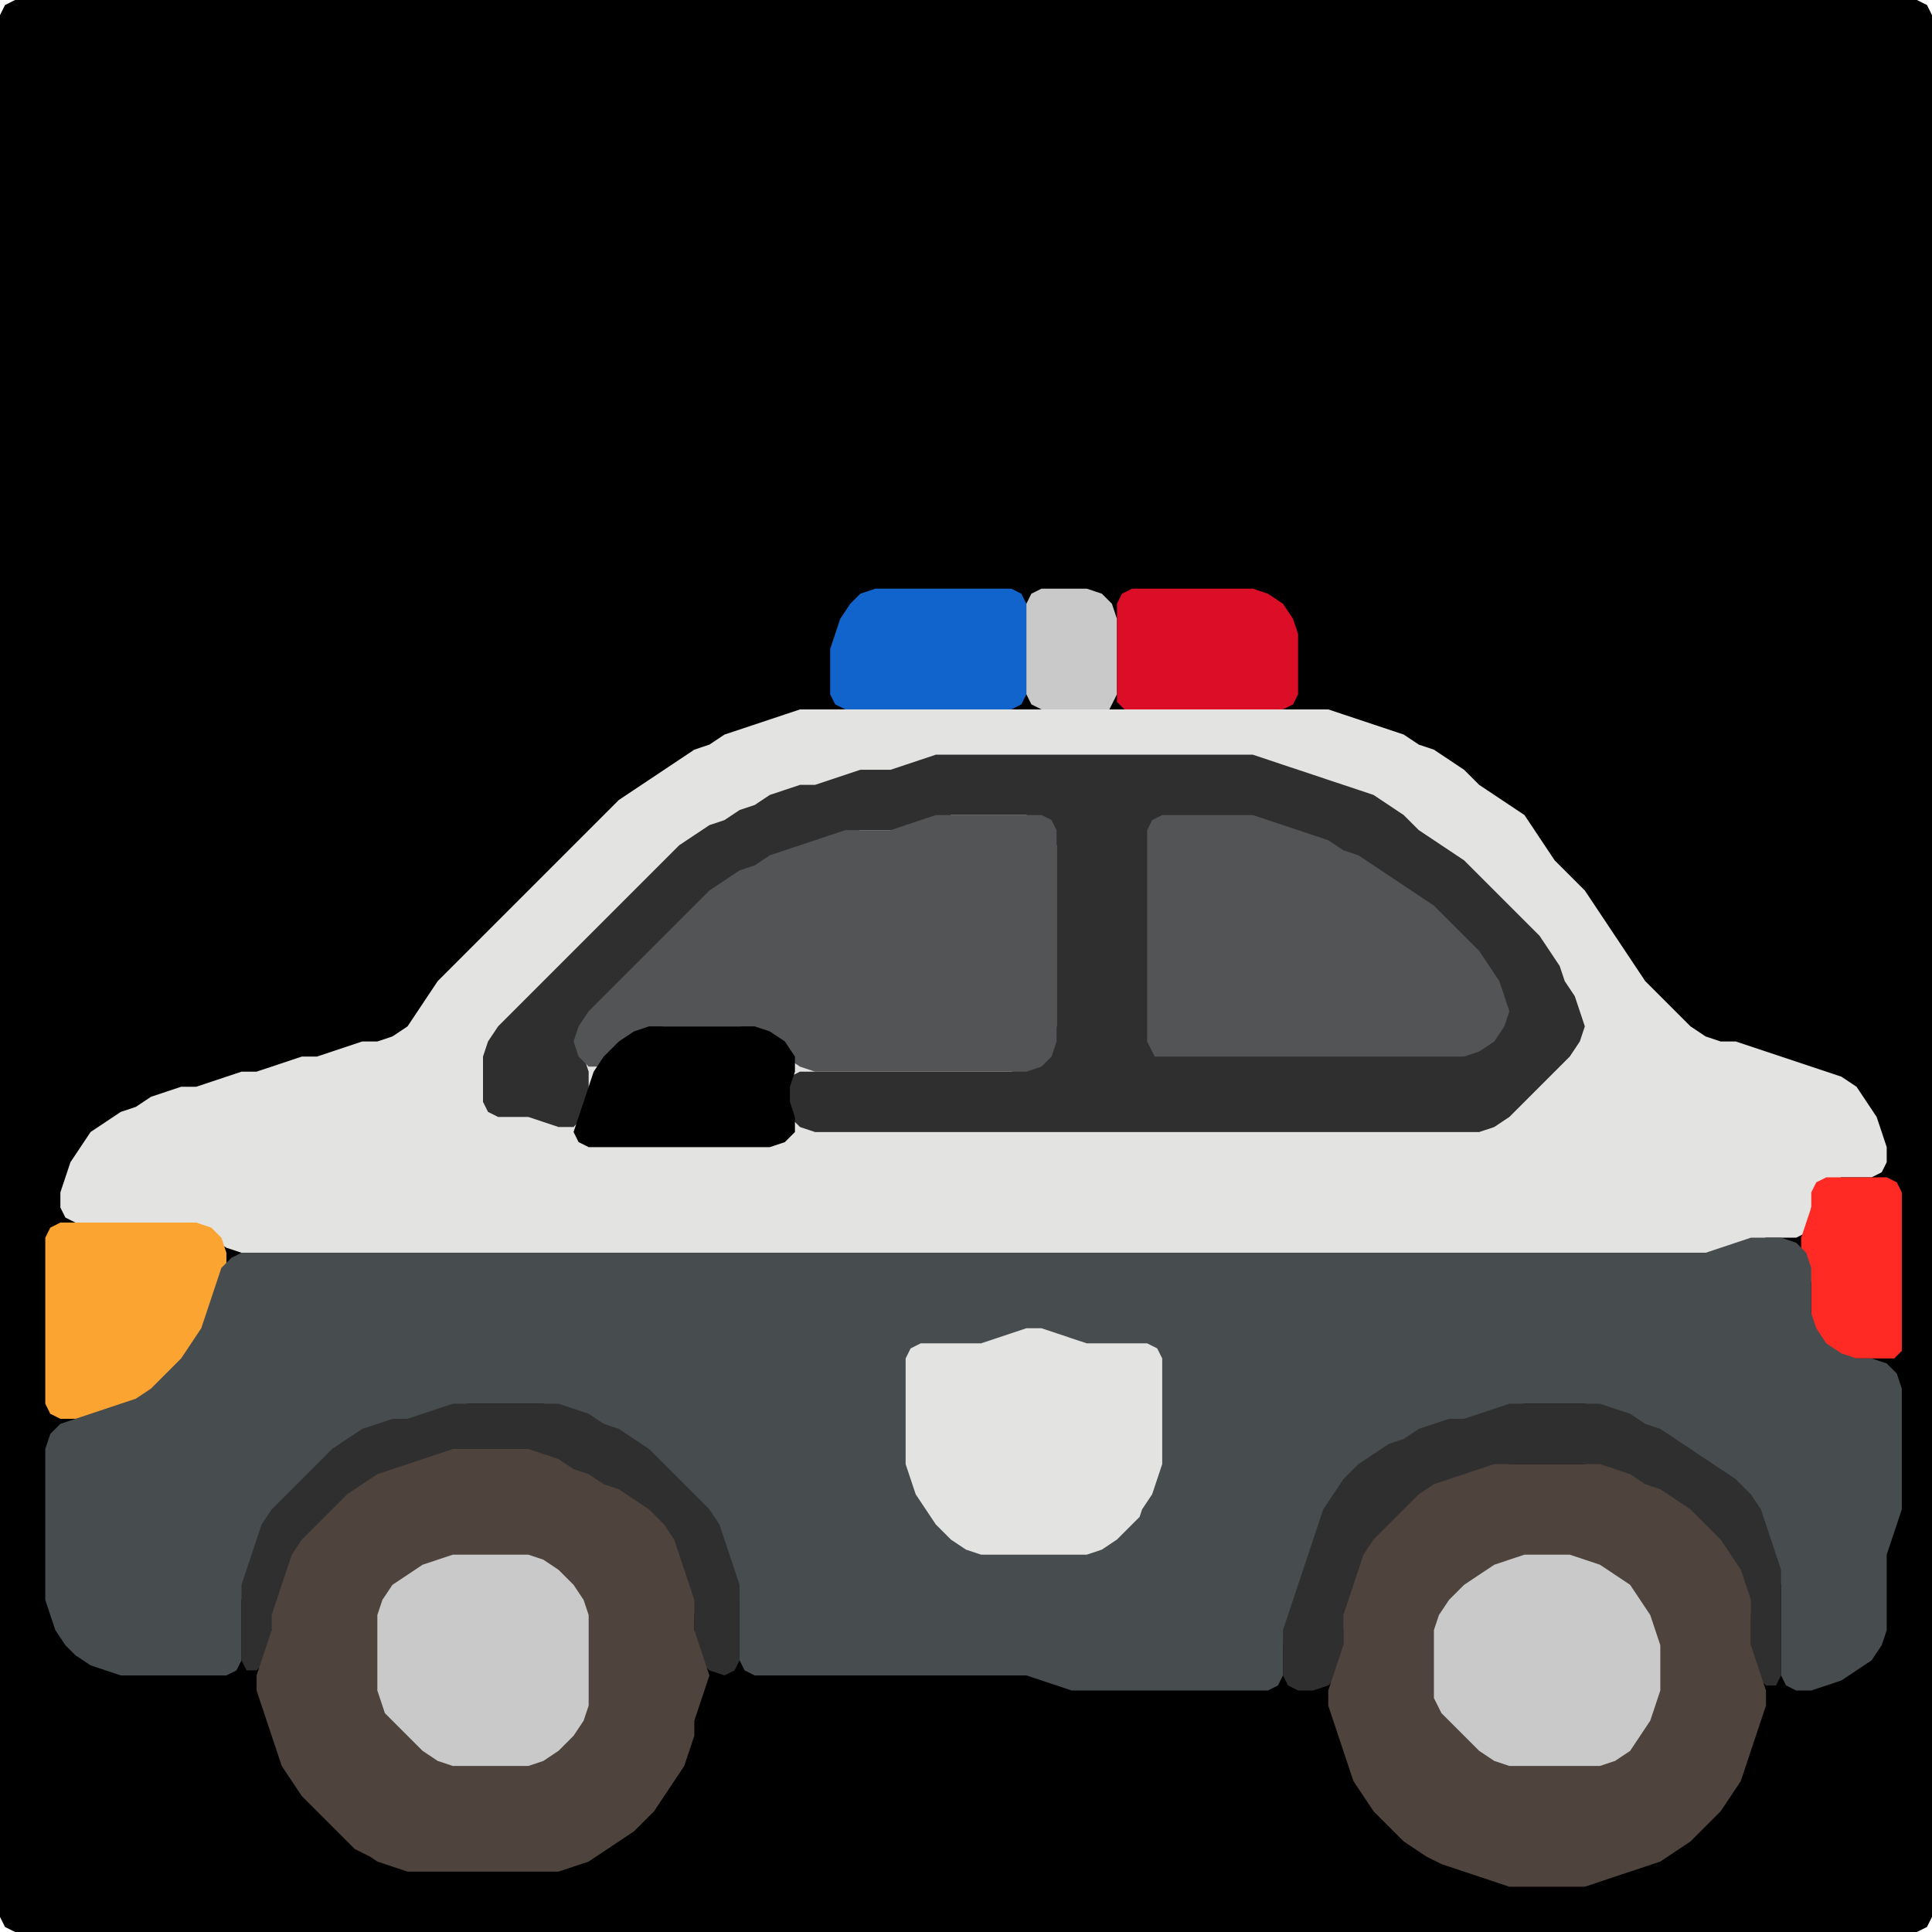 <?xml version="1.0" encoding="UTF-8" standalone="no"?>
<!DOCTYPE svg PUBLIC "-//W3C//DTD SVG 1.1//EN"
"http://www.w3.org/Graphics/SVG/1.1/DTD/svg11.dtd">
<svg width="128" height="128" xmlns="http://www.w3.org/2000/svg" version="1.1">
<path d="M 88.5 128.0 L 89.0 128.0 L 90.0 128.0 L 91.0 128.0 L 92.0 128.0 L 93.0 128.0 L 94.0 128.0 L 95.0 128.0 L 96.0 128.0 L 97.0 128.0 L 98.0 128.0 L 99.0 128.0 L 100.0 128.0 L 101.0 128.0 L 102.0 128.0 L 103.0 128.0 L 104.0 128.0 L 105.0 128.0 L 106.0 128.0 L 107.0 128.0 L 108.0 128.0 L 109.0 128.0 L 110.0 128.0 L 111.0 128.0 L 112.0 128.0 L 113.0 128.0 L 114.0 128.0 L 115.0 128.0 L 116.0 128.0 L 117.0 128.0 L 118.0 128.0 L 119.0 128.0 L 120.0 128.0 L 121.0 128.0 L 122.0 128.0 L 123.0 128.0 L 124.0 128.0 L 125.0 128.0 L 126.0 128.0 L 127.0 128.0 L 127.667 127.667 L 128.0 127.0 L 128.0 126.0 L 128.0 125.0 L 128.0 124.0 L 128.0 123.0 L 128.0 122.0 L 128.0 121.0 L 128.0 120.0 L 128.0 119.0 L 128.0 118.0 L 128.0 117.0 L 128.0 116.0 L 128.0 115.0 L 128.0 114.0 L 128.0 113.0 L 128.0 112.0 L 128.0 111.0 L 128.0 110.0 L 128.0 109.0 L 128.0 108.0 L 128.0 107.0 L 128.0 106.0 L 128.0 105.0 L 128.0 104.0 L 128.0 103.0 L 128.0 102.0 L 128.0 101.0 L 128.0 100.0 L 128.0 99.0 L 128.0 98.0 L 128.0 97.0 L 128.0 96.0 L 128.0 95.0 L 128.0 94.0 L 128.0 93.0 L 128.0 92.0 L 128.0 91.0 L 128.0 90.0 L 128.0 89.0 L 128.0 88.0 L 128.0 87.0 L 128.0 86.0 L 128.0 85.0 L 128.0 84.0 L 128.0 83.0 L 128.0 82.0 L 128.0 81.0 L 128.0 80.0 L 128.0 79.0 L 128.0 78.0 L 128.0 77.0 L 128.0 76.0 L 128.0 75.0 L 128.0 74.0 L 128.0 73.0 L 128.0 72.0 L 128.0 71.0 L 128.0 70.0 L 128.0 69.0 L 128.0 68.0 L 128.0 67.0 L 128.0 66.0 L 128.0 65.0 L 128.0 64.0 L 128.0 63.0 L 128.0 62.0 L 128.0 61.0 L 128.0 60.0 L 128.0 59.0 L 128.0 58.0 L 128.0 57.0 L 128.0 56.0 L 128.0 55.0 L 128.0 54.0 L 128.0 53.0 L 128.0 52.0 L 128.0 51.0 L 128.0 50.0 L 128.0 49.0 L 128.0 48.0 L 128.0 47.0 L 128.0 46.0 L 128.0 45.0 L 128.0 44.0 L 128.0 43.0 L 128.0 42.0 L 128.0 41.0 L 128.0 40.0 L 128.0 39.0 L 128.0 38.0 L 128.0 37.0 L 128.0 36.0 L 128.0 35.0 L 128.0 34.0 L 128.0 33.0 L 128.0 32.0 L 128.0 31.0 L 128.0 30.0 L 128.0 29.0 L 128.0 28.0 L 128.0 27.0 L 128.0 26.0 L 128.0 25.0 L 128.0 24.0 L 128.0 23.0 L 128.0 22.0 L 128.0 21.0 L 128.0 20.0 L 128.0 19.0 L 128.0 18.0 L 128.0 17.0 L 128.0 16.0 L 128.0 15.0 L 128.0 14.0 L 128.0 13.0 L 128.0 12.0 L 128.0 11.0 L 128.0 10.0 L 128.0 9.0 L 128.0 8.0 L 128.0 7.0 L 128.0 6.0 L 128.0 5.0 L 128.0 4.0 L 128.0 3.0 L 128.0 2.0 L 128.0 1.0 L 127.667 0.333 L 127.0 0.0 L 126.0 0.0 L 125.0 0.0 L 124.0 0.0 L 123.0 0.0 L 122.0 0.0 L 121.0 0.0 L 120.0 0.0 L 119.0 0.0 L 118.0 0.0 L 117.0 0.0 L 116.0 0.0 L 115.0 0.0 L 114.0 0.0 L 113.0 0.0 L 112.0 0.0 L 111.0 0.0 L 110.0 0.0 L 109.0 0.0 L 108.0 0.0 L 107.0 0.0 L 106.0 0.0 L 105.0 0.0 L 104.0 0.0 L 103.0 0.0 L 102.0 0.0 L 101.0 0.0 L 100.0 0.0 L 99.0 0.0 L 98.0 0.0 L 97.0 0.0 L 96.0 0.0 L 95.0 0.0 L 94.0 0.0 L 93.0 0.0 L 92.0 0.0 L 91.0 0.0 L 90.0 0.0 L 89.0 0.0 L 88.0 0.0 L 87.0 0.0 L 86.0 0.0 L 85.0 0.0 L 84.0 0.0 L 83.0 0.0 L 82.0 0.0 L 81.0 0.0 L 80.0 0.0 L 79.0 0.0 L 78.0 0.0 L 77.0 0.0 L 76.0 0.0 L 75.0 0.0 L 74.0 0.0 L 73.0 0.0 L 72.0 0.0 L 71.0 0.0 L 70.0 0.0 L 69.0 0.0 L 68.0 0.0 L 67.0 0.0 L 66.0 0.0 L 65.0 0.0 L 64.0 0.0 L 63.0 0.0 L 62.0 0.0 L 61.0 0.0 L 60.0 0.0 L 59.0 0.0 L 58.0 0.0 L 57.0 0.0 L 56.0 0.0 L 55.0 0.0 L 54.0 0.0 L 53.0 0.0 L 52.0 0.0 L 51.0 0.0 L 50.0 0.0 L 49.0 0.0 L 48.0 0.0 L 47.0 0.0 L 46.0 0.0 L 45.0 0.0 L 44.0 0.0 L 43.0 0.0 L 42.0 0.0 L 41.0 0.0 L 40.0 0.0 L 39.0 0.0 L 38.0 0.0 L 37.0 0.0 L 36.0 0.0 L 35.0 0.0 L 34.0 0.0 L 33.0 0.0 L 32.0 0.0 L 31.0 0.0 L 30.0 0.0 L 29.0 0.0 L 28.0 0.0 L 27.0 0.0 L 26.0 0.0 L 25.0 0.0 L 24.0 0.0 L 23.0 0.0 L 22.0 0.0 L 21.0 0.0 L 20.0 0.0 L 19.0 0.0 L 18.0 0.0 L 17.0 0.0 L 16.0 0.0 L 15.0 0.0 L 14.0 0.0 L 13.0 0.0 L 12.0 0.0 L 11.0 0.0 L 10.0 0.0 L 9.0 0.0 L 8.0 0.0 L 7.0 0.0 L 6.0 0.0 L 5.0 0.0 L 4.0 0.0 L 3.0 0.0 L 2.0 0.0 L 1.0 0.0 L 0.333 0.333 L 0.0 1.0 L 0.0 2.0 L 0.0 3.0 L 0.0 4.0 L 0.0 5.0 L 0.0 6.0 L 0.0 7.0 L 0.0 8.0 L 0.0 9.0 L 0.0 10.0 L 0.0 11.0 L 0.0 12.0 L 0.0 13.0 L 0.0 14.0 L 0.0 15.0 L 0.0 16.0 L 0.0 17.0 L 0.0 18.0 L 0.0 19.0 L 0.0 20.0 L 0.0 21.0 L 0.0 22.0 L 0.0 23.0 L 0.0 24.0 L 0.0 25.0 L 0.0 26.0 L 0.0 27.0 L 0.0 28.0 L 0.0 29.0 L 0.0 30.0 L 0.0 31.0 L 0.0 32.0 L 0.0 33.0 L 0.0 34.0 L 0.0 35.0 L 0.0 36.0 L 0.0 37.0 L 0.0 38.0 L 0.0 39.0 L 0.0 40.0 L 0.0 41.0 L 0.0 42.0 L 0.0 43.0 L 0.0 44.0 L 0.0 45.0 L 0.0 46.0 L 0.0 47.0 L 0.0 48.0 L 0.0 49.0 L 0.0 50.0 L 0.0 51.0 L 0.0 52.0 L 0.0 53.0 L 0.0 54.0 L 0.0 55.0 L 0.0 56.0 L 0.0 57.0 L 0.0 58.0 L 0.0 59.0 L 0.0 60.0 L 0.0 61.0 L 0.0 62.0 L 0.0 63.0 L 0.0 64.0 L 0.0 65.0 L 0.0 66.0 L 0.0 67.0 L 0.0 68.0 L 0.0 69.0 L 0.0 70.0 L 0.0 71.0 L 0.0 72.0 L 0.0 73.0 L 0.0 74.0 L 0.0 75.0 L 0.0 76.0 L 0.0 77.0 L 0.0 78.0 L 0.0 79.0 L 0.0 80.0 L 0.0 81.0 L 0.0 82.0 L 0.0 83.0 L 0.0 84.0 L 0.0 85.0 L 0.0 86.0 L 0.0 87.0 L 0.0 88.0 L 0.0 89.0 L 0.0 90.0 L 0.0 91.0 L 0.0 92.0 L 0.0 93.0 L 0.0 94.0 L 0.0 95.0 L 0.0 96.0 L 0.0 97.0 L 0.0 98.0 L 0.0 99.0 L 0.0 100.0 L 0.0 101.0 L 0.0 102.0 L 0.0 103.0 L 0.0 104.0 L 0.0 105.0 L 0.0 106.0 L 0.0 107.0 L 0.0 108.0 L 0.0 109.0 L 0.0 110.0 L 0.0 111.0 L 0.0 112.0 L 0.0 113.0 L 0.0 114.0 L 0.0 115.0 L 0.0 116.0 L 0.0 117.0 L 0.0 118.0 L 0.0 119.0 L 0.0 120.0 L 0.0 121.0 L 0.0 122.0 L 0.0 123.0 L 0.0 124.0 L 0.0 125.0 L 0.0 126.0 L 0.0 127.0 L 0.333 127.667 L 1.0 128.0 L 2.0 128.0 L 3.0 128.0 L 4.0 128.0 L 5.0 128.0 L 6.0 128.0 L 7.0 128.0 L 8.0 128.0 L 9.0 128.0 L 10.0 128.0 L 11.0 128.0 L 12.0 128.0 L 13.0 128.0 L 14.0 128.0 L 15.0 128.0 L 16.0 128.0 L 17.0 128.0 L 18.0 128.0 L 19.0 128.0 L 20.0 128.0 L 21.0 128.0 L 22.0 128.0 L 23.0 128.0 L 24.0 128.0 L 25.0 128.0 L 26.0 128.0 L 27.0 128.0 L 28.0 128.0 L 29.0 128.0 L 30.0 128.0 L 31.0 128.0 L 32.0 128.0 L 33.0 128.0 L 34.0 128.0 L 35.0 128.0 L 36.0 128.0 L 37.0 128.0 L 38.0 128.0 L 39.0 128.0 L 40.0 128.0 L 41.0 128.0 L 42.0 128.0 L 43.0 128.0 L 44.0 128.0 L 45.0 128.0 L 46.0 128.0 L 47.0 128.0 L 48.0 128.0 L 49.0 128.0 L 50.0 128.0 L 51.0 128.0 L 52.0 128.0 L 53.0 128.0 L 54.0 128.0 L 55.0 128.0 L 56.0 128.0 L 57.0 128.0 L 58.0 128.0 L 59.0 128.0 L 60.0 128.0 L 61.0 128.0 L 62.0 128.0 L 63.0 128.0 L 64.0 128.0 L 65.0 128.0 L 66.0 128.0 L 67.0 128.0 L 68.0 128.0 L 69.0 128.0 L 70.0 128.0 L 71.0 128.0 L 72.0 128.0 L 73.0 128.0 L 74.0 128.0 L 75.0 128.0 L 76.0 128.0 L 77.0 128.0 L 78.0 128.0 L 79.0 128.0 L 80.0 128.0 L 81.0 128.0 L 82.0 128.0 L 83.0 128.0 L 84.0 128.0 L 85.0 128.0 L 86.0 128.0 L 87.0 128.0 L 87.5 128.0 Z" stroke="none" fill="rgb(0,0,0)" />
<path d="M 65.5 47.0 L 66.0 47.0 L 67.0 47.0 L 67.667 46.667 L 68.0 46.0 L 68.0 45.0 L 68.0 44.0 L 68.0 43.0 L 68.0 42.0 L 68.0 41.0 L 68.0 40.0 L 67.667 39.333 L 67.0 39.0 L 66.0 39.0 L 65.0 39.0 L 64.0 39.0 L 63.0 39.0 L 62.0 39.0 L 61.0 39.0 L 60.0 39.0 L 59.0 39.0 L 58.0 39.0 L 57.0 39.333 L 56.333 40.0 L 55.667 41.0 L 55.333 42.0 L 55.0 43.0 L 55.0 44.0 L 55.0 45.0 L 55.0 46.0 L 55.333 46.667 L 56.0 47.0 L 57.0 47.0 L 58.0 47.0 L 59.0 47.0 L 60.0 47.0 L 61.0 47.0 L 62.0 47.0 L 63.0 47.0 L 64.0 47.0 L 64.5 47.0 Z" stroke="none" fill="rgb(16,100,203)" />
<path d="M 73.5 47.0 L 73.667 46.667 L 74.0 46.0 L 74.0 45.0 L 74.0 44.0 L 74.0 43.0 L 74.0 42.0 L 74.0 41.0 L 73.667 40.0 L 73.0 39.333 L 72.0 39.0 L 71.0 39.0 L 70.0 39.0 L 69.0 39.0 L 68.333 39.333 L 68.0 40.0 L 68.0 41.0 L 68.0 42.0 L 68.0 43.0 L 68.0 44.0 L 68.0 45.0 L 68.0 46.0 L 68.333 46.667 L 69.0 47.0 L 70.0 47.0 L 71.0 47.0 L 72.0 47.0 L 72.5 47.0 Z" stroke="none" fill="rgb(200,201,200)" />
<path d="M 74.5 47.0 L 75.0 47.0 L 76.0 47.0 L 77.0 47.0 L 78.0 47.0 L 79.0 47.0 L 80.0 47.0 L 81.0 47.0 L 82.0 47.0 L 83.0 47.0 L 84.0 47.0 L 85.0 47.0 L 85.667 46.667 L 86.0 46.0 L 86.0 45.0 L 86.0 44.0 L 86.0 43.0 L 86.0 42.0 L 85.667 41.0 L 85.0 40.0 L 84.0 39.333 L 83.0 39.0 L 82.0 39.0 L 81.0 39.0 L 80.0 39.0 L 79.0 39.0 L 78.0 39.0 L 77.0 39.0 L 76.0 39.0 L 75.0 39.0 L 74.333 39.333 L 74.0 40.0 L 74.0 41.0 L 74.0 42.0 L 74.0 43.0 L 74.0 44.0 L 74.0 45.0 L 74.0 46.0 L 74.0 46.5 Z" stroke="none" fill="rgb(220,13,39)" />
<path d="M 68.5 83.0 L 69.0 83.0 L 70.0 83.0 L 71.0 83.0 L 72.0 83.0 L 73.0 83.0 L 74.0 83.0 L 75.0 83.0 L 76.0 83.0 L 77.0 83.0 L 78.0 83.0 L 79.0 83.0 L 80.0 83.0 L 81.0 83.0 L 82.0 83.0 L 83.0 83.0 L 84.0 83.0 L 85.0 83.0 L 86.0 83.0 L 87.0 83.0 L 88.0 83.0 L 89.0 83.0 L 90.0 83.0 L 91.0 83.0 L 92.0 83.0 L 93.0 83.0 L 94.0 83.0 L 95.0 83.0 L 96.0 83.0 L 97.0 83.0 L 98.0 83.0 L 99.0 83.0 L 100.0 83.0 L 101.0 83.0 L 102.0 83.0 L 103.0 83.0 L 104.0 83.0 L 105.0 83.0 L 106.0 83.0 L 107.0 83.0 L 108.0 83.0 L 109.0 83.0 L 110.0 83.0 L 111.0 83.0 L 112.0 83.0 L 113.0 83.0 L 114.0 83.0 L 115.0 82.667 L 116.0 82.333 L 117.0 82.0 L 118.0 82.0 L 119.0 82.0 L 119.667 81.667 L 120.0 81.0 L 120.0 80.0 L 120.333 79.0 L 121.0 78.333 L 122.0 78.0 L 123.0 78.0 L 124.0 78.0 L 124.667 77.667 L 125.0 77.0 L 125.0 76.0 L 124.667 75.0 L 124.333 74.0 L 123.667 73.0 L 123.0 72.0 L 122.0 71.333 L 121.0 71.0 L 120.0 70.667 L 119.0 70.333 L 118.0 70.0 L 117.0 69.667 L 116.0 69.333 L 115.0 69.0 L 114.0 69.0 L 113.0 68.667 L 112.0 68.0 L 111.0 67.0 L 110.0 66.0 L 109.0 65.0 L 108.333 64.0 L 107.667 63.0 L 107.0 62.0 L 106.333 61.0 L 105.667 60.0 L 105.0 59.0 L 104.0 58.0 L 103.0 57.0 L 102.333 56.0 L 101.667 55.0 L 101.0 54.0 L 100.0 53.333 L 99.0 52.667 L 98.0 52.0 L 97.0 51.0 L 96.0 50.333 L 95.0 49.667 L 94.0 49.333 L 93.0 48.667 L 92.0 48.333 L 91.0 48.0 L 90.0 47.667 L 89.0 47.333 L 88.0 47.0 L 87.0 47.0 L 86.0 47.0 L 85.0 47.0 L 84.0 47.0 L 83.0 47.0 L 82.0 47.0 L 81.0 47.0 L 80.0 47.0 L 79.0 47.0 L 78.0 47.0 L 77.0 47.0 L 76.0 47.0 L 75.0 47.0 L 74.0 47.0 L 73.0 47.0 L 72.0 47.0 L 71.0 47.0 L 70.0 47.0 L 69.0 47.0 L 68.0 47.0 L 67.0 47.0 L 66.0 47.0 L 65.0 47.0 L 64.0 47.0 L 63.0 47.0 L 62.0 47.0 L 61.0 47.0 L 60.0 47.0 L 59.0 47.0 L 58.0 47.0 L 57.0 47.0 L 56.0 47.0 L 55.0 47.0 L 54.0 47.0 L 53.0 47.0 L 52.0 47.333 L 51.0 47.667 L 50.0 48.0 L 49.0 48.333 L 48.0 48.667 L 47.0 49.333 L 46.0 49.667 L 45.0 50.333 L 44.0 51.0 L 43.0 51.667 L 42.0 52.333 L 41.0 53.0 L 40.0 54.0 L 39.0 55.0 L 38.0 56.0 L 37.0 57.0 L 36.0 58.0 L 35.0 59.0 L 34.0 60.0 L 33.0 61.0 L 32.0 62.0 L 31.0 63.0 L 30.0 64.0 L 29.0 65.0 L 28.333 66.0 L 27.667 67.0 L 27.0 68.0 L 26.0 68.667 L 25.0 69.0 L 24.0 69.0 L 23.0 69.333 L 22.0 69.667 L 21.0 70.0 L 20.0 70.0 L 19.0 70.333 L 18.0 70.667 L 17.0 71.0 L 16.0 71.0 L 15.0 71.333 L 14.0 71.667 L 13.0 72.0 L 12.0 72.0 L 11.0 72.333 L 10.0 72.667 L 9.0 73.333 L 8.0 73.667 L 7.0 74.333 L 6.0 75.0 L 5.333 76.0 L 4.667 77.0 L 4.333 78.0 L 4.0 79.0 L 4.0 80.0 L 4.333 80.667 L 5.0 81.0 L 6.0 81.0 L 7.0 81.0 L 8.0 81.0 L 9.0 81.0 L 10.0 81.0 L 11.0 81.0 L 12.0 81.0 L 13.0 81.333 L 14.0 82.0 L 15.0 82.667 L 16.0 83.0 L 17.0 83.0 L 18.0 83.0 L 19.0 83.0 L 20.0 83.0 L 21.0 83.0 L 22.0 83.0 L 23.0 83.0 L 24.0 83.0 L 25.0 83.0 L 26.0 83.0 L 27.0 83.0 L 28.0 83.0 L 29.0 83.0 L 30.0 83.0 L 31.0 83.0 L 32.0 83.0 L 33.0 83.0 L 34.0 83.0 L 35.0 83.0 L 36.0 83.0 L 37.0 83.0 L 38.0 83.0 L 39.0 83.0 L 40.0 83.0 L 41.0 83.0 L 42.0 83.0 L 43.0 83.0 L 44.0 83.0 L 45.0 83.0 L 46.0 83.0 L 47.0 83.0 L 48.0 83.0 L 49.0 83.0 L 50.0 83.0 L 51.0 83.0 L 52.0 83.0 L 53.0 83.0 L 54.0 83.0 L 55.0 83.0 L 56.0 83.0 L 57.0 83.0 L 58.0 83.0 L 59.0 83.0 L 60.0 83.0 L 61.0 83.0 L 62.0 83.0 L 63.0 83.0 L 64.0 83.0 L 65.0 83.0 L 66.0 83.0 L 67.0 83.0 L 67.5 83.0 Z" stroke="none" fill="rgb(227,227,225)" />
<path d="M 57.5 75.0 L 58.0 75.0 L 59.0 75.0 L 60.0 75.0 L 61.0 75.0 L 62.0 75.0 L 63.0 75.0 L 64.0 75.0 L 65.0 75.0 L 66.0 75.0 L 67.0 75.0 L 68.0 75.0 L 69.0 75.0 L 70.0 75.0 L 71.0 75.0 L 72.0 75.0 L 73.0 75.0 L 74.0 75.0 L 75.0 75.0 L 76.0 75.0 L 77.0 75.0 L 78.0 75.0 L 79.0 75.0 L 80.0 75.0 L 81.0 75.0 L 82.0 75.0 L 83.0 75.0 L 84.0 75.0 L 85.0 75.0 L 86.0 75.0 L 87.0 75.0 L 88.0 75.0 L 89.0 75.0 L 90.0 75.0 L 91.0 75.0 L 92.0 75.0 L 93.0 75.0 L 94.0 75.0 L 95.0 75.0 L 96.0 75.0 L 97.0 75.0 L 98.0 75.0 L 99.0 74.667 L 100.0 74.0 L 101.0 73.0 L 102.0 72.0 L 103.0 71.0 L 104.0 70.0 L 104.667 69.0 L 105.0 68.0 L 104.667 67.0 L 104.333 66.0 L 103.667 65.0 L 103.333 64.0 L 102.667 63.0 L 102.0 62.0 L 101.0 61.0 L 100.0 60.0 L 99.0 59.0 L 98.0 58.0 L 97.0 57.0 L 96.0 56.333 L 95.0 55.667 L 94.0 55.0 L 93.0 54.0 L 92.0 53.333 L 91.0 52.667 L 90.0 52.333 L 89.0 52.0 L 88.0 51.667 L 87.0 51.333 L 86.0 51.0 L 85.0 50.667 L 84.0 50.333 L 83.0 50.0 L 82.0 50.0 L 81.0 50.0 L 80.0 50.0 L 79.0 50.0 L 78.0 50.0 L 77.0 50.0 L 76.0 50.0 L 75.0 50.0 L 74.0 50.0 L 73.0 50.0 L 72.0 50.0 L 71.0 50.0 L 70.0 50.0 L 69.0 50.0 L 68.0 50.0 L 67.0 50.0 L 66.0 50.0 L 65.0 50.0 L 64.0 50.0 L 63.0 50.0 L 62.0 50.0 L 61.0 50.333 L 60.0 50.667 L 59.0 51.0 L 58.0 51.0 L 57.0 51.0 L 56.0 51.333 L 55.0 51.667 L 54.0 52.0 L 53.0 52.0 L 52.0 52.333 L 51.0 52.667 L 50.0 53.333 L 49.0 53.667 L 48.0 54.333 L 47.0 54.667 L 46.0 55.333 L 45.0 56.0 L 44.0 57.0 L 43.0 58.0 L 42.0 59.0 L 41.0 60.0 L 40.0 61.0 L 39.0 62.0 L 38.0 63.0 L 37.0 64.0 L 36.0 65.0 L 35.0 66.0 L 34.0 67.0 L 33.0 68.0 L 32.333 69.0 L 32.0 70.0 L 32.0 71.0 L 32.0 72.0 L 32.0 73.0 L 32.333 73.667 L 33.0 74.0 L 34.0 74.0 L 35.0 74.0 L 36.0 74.333 L 37.0 74.667 L 38.0 74.667 L 38.667 74.0 L 39.0 73.0 L 39.0 72.0 L 39.0 71.0 L 38.667 70.0 L 38.667 69.0 L 39.0 68.0 L 40.0 67.0 L 41.0 66.0 L 42.0 65.0 L 43.0 64.0 L 44.0 63.0 L 45.0 62.0 L 46.0 61.0 L 47.0 60.0 L 48.0 59.0 L 49.0 58.333 L 50.0 57.667 L 51.0 57.333 L 52.0 56.667 L 53.0 56.333 L 54.0 56.0 L 55.0 55.667 L 56.0 55.333 L 57.0 55.0 L 58.0 55.0 L 59.0 55.0 L 60.0 55.0 L 61.0 54.667 L 62.0 54.333 L 63.0 54.0 L 64.0 54.0 L 65.0 54.0 L 66.0 54.0 L 67.0 54.0 L 68.0 54.0 L 69.0 54.333 L 69.667 55.0 L 70.0 56.0 L 70.0 57.0 L 70.0 58.0 L 70.0 59.0 L 70.0 60.0 L 70.0 61.0 L 70.0 62.0 L 70.0 63.0 L 70.0 64.0 L 70.0 65.0 L 70.0 66.0 L 70.0 67.0 L 70.0 68.0 L 69.667 69.0 L 69.0 70.0 L 68.0 70.667 L 67.0 71.0 L 66.0 71.0 L 65.0 71.0 L 64.0 71.0 L 63.0 71.0 L 62.0 71.0 L 61.0 71.0 L 60.0 71.0 L 59.0 71.0 L 58.0 71.0 L 57.0 71.0 L 56.0 71.0 L 55.0 71.0 L 54.0 71.0 L 53.0 71.0 L 52.333 71.333 L 52.0 72.0 L 52.0 73.0 L 52.333 74.0 L 53.0 74.667 L 54.0 75.0 L 55.0 75.0 L 56.0 75.0 L 56.5 75.0 Z" stroke="none" fill="rgb(47,47,47)" />
<path d="M 57.5 71.0 L 58.0 71.0 L 59.0 71.0 L 60.0 71.0 L 61.0 71.0 L 62.0 71.0 L 63.0 71.0 L 64.0 71.0 L 65.0 71.0 L 66.0 71.0 L 67.0 71.0 L 68.0 71.0 L 69.0 70.667 L 69.667 70.0 L 70.0 69.0 L 70.0 68.0 L 70.0 67.0 L 70.0 66.0 L 70.0 65.0 L 70.0 64.0 L 70.0 63.0 L 70.0 62.0 L 70.0 61.0 L 70.0 60.0 L 70.0 59.0 L 70.0 58.0 L 70.0 57.0 L 70.0 56.0 L 70.0 55.0 L 69.667 54.333 L 69.0 54.0 L 68.0 54.0 L 67.0 54.0 L 66.0 54.0 L 65.0 54.0 L 64.0 54.0 L 63.0 54.0 L 62.0 54.0 L 61.0 54.333 L 60.0 54.667 L 59.0 55.0 L 58.0 55.0 L 57.0 55.0 L 56.0 55.0 L 55.0 55.333 L 54.0 55.667 L 53.0 56.0 L 52.0 56.333 L 51.0 56.667 L 50.0 57.333 L 49.0 57.667 L 48.0 58.333 L 47.0 59.0 L 46.0 60.0 L 45.0 61.0 L 44.0 62.0 L 43.0 63.0 L 42.0 64.0 L 41.0 65.0 L 40.0 66.0 L 39.0 67.0 L 38.333 68.0 L 38.0 69.0 L 38.333 70.0 L 39.0 70.667 L 40.0 70.667 L 41.0 70.0 L 42.0 69.0 L 43.0 68.333 L 44.0 68.0 L 45.0 68.0 L 46.0 68.0 L 47.0 68.0 L 48.0 68.0 L 49.0 68.0 L 50.0 68.333 L 51.0 69.0 L 52.0 70.0 L 53.0 70.667 L 54.0 71.0 L 55.0 71.0 L 56.0 71.0 L 56.5 71.0 Z" stroke="none" fill="rgb(83,84,86)" />
<path d="M 77.5 70.0 L 78.0 70.0 L 79.0 70.0 L 80.0 70.0 L 81.0 70.0 L 82.0 70.0 L 83.0 70.0 L 84.0 70.0 L 85.0 70.0 L 86.0 70.0 L 87.0 70.0 L 88.0 70.0 L 89.0 70.0 L 90.0 70.0 L 91.0 70.0 L 92.0 70.0 L 93.0 70.0 L 94.0 70.0 L 95.0 70.0 L 96.0 70.0 L 97.0 70.0 L 98.0 69.667 L 99.0 69.0 L 99.667 68.0 L 100.0 67.0 L 99.667 66.0 L 99.333 65.0 L 98.667 64.0 L 98.0 63.0 L 97.0 62.0 L 96.0 61.0 L 95.0 60.0 L 94.0 59.333 L 93.0 58.667 L 92.0 58.0 L 91.0 57.333 L 90.0 56.667 L 89.0 56.333 L 88.0 55.667 L 87.0 55.333 L 86.0 55.0 L 85.0 54.667 L 84.0 54.333 L 83.0 54.0 L 82.0 54.0 L 81.0 54.0 L 80.0 54.0 L 79.0 54.0 L 78.0 54.0 L 77.0 54.0 L 76.333 54.333 L 76.0 55.0 L 76.0 56.0 L 76.0 57.0 L 76.0 58.0 L 76.0 59.0 L 76.0 60.0 L 76.0 61.0 L 76.0 62.0 L 76.0 63.0 L 76.0 64.0 L 76.0 65.0 L 76.0 66.0 L 76.0 67.0 L 76.0 68.0 L 76.0 69.0 L 76.333 69.667 L 76.5 70.0 Z" stroke="none" fill="rgb(83,84,86)" />
<path d="M 42.5 76.0 L 43.0 76.0 L 44.0 76.0 L 45.0 76.0 L 46.0 76.0 L 47.0 76.0 L 48.0 76.0 L 49.0 76.0 L 50.0 76.0 L 51.0 76.0 L 52.0 75.667 L 52.667 75.0 L 52.667 74.0 L 52.333 73.0 L 52.333 72.0 L 52.667 71.0 L 52.667 70.0 L 52.0 69.0 L 51.0 68.333 L 50.0 68.0 L 49.0 68.0 L 48.0 68.0 L 47.0 68.0 L 46.0 68.0 L 45.0 68.0 L 44.0 68.0 L 43.0 68.0 L 42.0 68.333 L 41.0 69.0 L 40.0 70.0 L 39.333 71.0 L 39.0 72.0 L 38.667 73.0 L 38.333 74.0 L 38.0 75.0 L 38.333 75.667 L 39.0 76.0 L 40.0 76.0 L 41.0 76.0 L 41.5 76.0 Z" stroke="none" fill="rgb(0,0,0)" />
<path d="M 126.0 89.5 L 126.0 89.0 L 126.0 88.0 L 126.0 87.0 L 126.0 86.0 L 126.0 85.0 L 126.0 84.0 L 126.0 83.0 L 126.0 82.0 L 126.0 81.0 L 126.0 80.0 L 126.0 79.0 L 125.667 78.333 L 125.0 78.0 L 124.0 78.0 L 123.0 78.0 L 122.0 78.0 L 121.0 78.0 L 120.333 78.333 L 120.0 79.0 L 120.0 80.0 L 119.667 81.0 L 119.333 82.0 L 119.333 83.0 L 119.667 84.0 L 120.0 85.0 L 120.0 86.0 L 120.0 87.0 L 120.0 88.0 L 120.333 89.0 L 121.0 89.667 L 122.0 90.0 L 123.0 90.0 L 124.0 90.0 L 125.0 90.0 L 125.5 90.0 Z" stroke="none" fill="rgb(255,42,35)" />
<path d="M 7.5 93.5 L 8.0 93.333 L 9.0 93.0 L 10.0 92.667 L 11.0 92.0 L 12.0 91.0 L 12.667 90.0 L 13.333 89.0 L 13.667 88.0 L 14.0 87.0 L 14.333 86.0 L 14.667 85.0 L 15.0 84.0 L 15.0 83.0 L 14.667 82.0 L 14.0 81.333 L 13.0 81.0 L 12.0 81.0 L 11.0 81.0 L 10.0 81.0 L 9.0 81.0 L 8.0 81.0 L 7.0 81.0 L 6.0 81.0 L 5.0 81.0 L 4.0 81.0 L 3.333 81.333 L 3.0 82.0 L 3.0 83.0 L 3.0 84.0 L 3.0 85.0 L 3.0 86.0 L 3.0 87.0 L 3.0 88.0 L 3.0 89.0 L 3.0 90.0 L 3.0 91.0 L 3.0 92.0 L 3.0 93.0 L 3.333 93.667 L 4.0 94.0 L 5.0 94.0 L 6.0 94.0 L 6.5 94.0 Z" stroke="none" fill="rgb(252,164,49)" />
<path d="M 72.5 112.0 L 73.0 112.0 L 74.0 112.0 L 75.0 112.0 L 76.0 112.0 L 77.0 112.0 L 78.0 112.0 L 79.0 112.0 L 80.0 112.0 L 81.0 112.0 L 82.0 112.0 L 83.0 112.0 L 84.0 112.0 L 84.667 111.667 L 85.0 111.0 L 85.0 110.0 L 85.0 109.0 L 85.333 108.0 L 85.667 107.0 L 86.0 106.0 L 86.333 105.0 L 86.667 104.0 L 87.0 103.0 L 87.333 102.0 L 87.667 101.0 L 88.333 100.0 L 89.0 99.0 L 90.0 98.0 L 91.0 97.0 L 92.0 96.333 L 93.0 95.667 L 94.0 95.333 L 95.0 94.667 L 96.0 94.333 L 97.0 94.0 L 98.0 94.0 L 99.0 93.667 L 100.0 93.333 L 101.0 93.0 L 102.0 93.0 L 103.0 93.0 L 104.0 93.0 L 105.0 93.0 L 106.0 93.333 L 107.0 93.667 L 108.0 94.333 L 109.0 94.667 L 110.0 95.333 L 111.0 96.0 L 112.0 96.667 L 113.0 97.333 L 114.0 98.0 L 115.0 99.0 L 116.0 100.0 L 116.667 101.0 L 117.0 102.0 L 117.333 103.0 L 117.667 104.0 L 118.0 105.0 L 118.0 106.0 L 118.0 107.0 L 118.0 108.0 L 118.0 109.0 L 118.0 110.0 L 118.0 111.0 L 118.333 111.667 L 119.0 112.0 L 120.0 112.0 L 121.0 111.667 L 122.0 111.333 L 123.0 110.667 L 124.0 110.0 L 124.667 109.0 L 125.0 108.0 L 125.0 107.0 L 125.0 106.0 L 125.0 105.0 L 125.0 104.0 L 125.0 103.0 L 125.333 102.0 L 125.667 101.0 L 126.0 100.0 L 126.0 99.0 L 126.0 98.0 L 126.0 97.0 L 126.0 96.0 L 126.0 95.0 L 126.0 94.0 L 126.0 93.0 L 126.0 92.0 L 125.667 91.0 L 125.0 90.333 L 124.0 90.0 L 123.0 90.0 L 122.0 89.667 L 121.0 89.0 L 120.333 88.0 L 120.0 87.0 L 120.0 86.0 L 120.0 85.0 L 120.0 84.0 L 119.667 83.0 L 119.0 82.333 L 118.0 82.0 L 117.0 82.0 L 116.0 82.0 L 115.0 82.333 L 114.0 82.667 L 113.0 83.0 L 112.0 83.0 L 111.0 83.0 L 110.0 83.0 L 109.0 83.0 L 108.0 83.0 L 107.0 83.0 L 106.0 83.0 L 105.0 83.0 L 104.0 83.0 L 103.0 83.0 L 102.0 83.0 L 101.0 83.0 L 100.0 83.0 L 99.0 83.0 L 98.0 83.0 L 97.0 83.0 L 96.0 83.0 L 95.0 83.0 L 94.0 83.0 L 93.0 83.0 L 92.0 83.0 L 91.0 83.0 L 90.0 83.0 L 89.0 83.0 L 88.0 83.0 L 87.0 83.0 L 86.0 83.0 L 85.0 83.0 L 84.0 83.0 L 83.0 83.0 L 82.0 83.0 L 81.0 83.0 L 80.0 83.0 L 79.0 83.0 L 78.0 83.0 L 77.0 83.0 L 76.0 83.0 L 75.0 83.0 L 74.0 83.0 L 73.0 83.0 L 72.0 83.0 L 71.0 83.0 L 70.0 83.0 L 69.0 83.0 L 68.0 83.0 L 67.0 83.0 L 66.0 83.0 L 65.0 83.0 L 64.0 83.0 L 63.0 83.0 L 62.0 83.0 L 61.0 83.0 L 60.0 83.0 L 59.0 83.0 L 58.0 83.0 L 57.0 83.0 L 56.0 83.0 L 55.0 83.0 L 54.0 83.0 L 53.0 83.0 L 52.0 83.0 L 51.0 83.0 L 50.0 83.0 L 49.0 83.0 L 48.0 83.0 L 47.0 83.0 L 46.0 83.0 L 45.0 83.0 L 44.0 83.0 L 43.0 83.0 L 42.0 83.0 L 41.0 83.0 L 40.0 83.0 L 39.0 83.0 L 38.0 83.0 L 37.0 83.0 L 36.0 83.0 L 35.0 83.0 L 34.0 83.0 L 33.0 83.0 L 32.0 83.0 L 31.0 83.0 L 30.0 83.0 L 29.0 83.0 L 28.0 83.0 L 27.0 83.0 L 26.0 83.0 L 25.0 83.0 L 24.0 83.0 L 23.0 83.0 L 22.0 83.0 L 21.0 83.0 L 20.0 83.0 L 19.0 83.0 L 18.0 83.0 L 17.0 83.0 L 16.0 83.0 L 15.333 83.333 L 14.667 84.0 L 14.333 85.0 L 14.0 86.0 L 13.667 87.0 L 13.333 88.0 L 12.667 89.0 L 12.0 90.0 L 11.0 91.0 L 10.0 92.0 L 9.0 92.667 L 8.0 93.0 L 7.0 93.333 L 6.0 93.667 L 5.0 94.0 L 4.0 94.333 L 3.333 95.0 L 3.0 96.0 L 3.0 97.0 L 3.0 98.0 L 3.0 99.0 L 3.0 100.0 L 3.0 101.0 L 3.0 102.0 L 3.0 103.0 L 3.0 104.0 L 3.0 105.0 L 3.0 106.0 L 3.333 107.0 L 3.667 108.0 L 4.333 109.0 L 5.0 109.667 L 6.0 110.333 L 7.0 110.667 L 8.0 111.0 L 9.0 111.0 L 10.0 111.0 L 11.0 111.0 L 12.0 111.0 L 13.0 111.0 L 14.0 111.0 L 15.0 111.0 L 15.667 110.667 L 16.0 110.0 L 16.0 109.0 L 16.0 108.0 L 16.0 107.0 L 16.0 106.0 L 16.333 105.0 L 16.667 104.0 L 17.0 103.0 L 17.333 102.0 L 18.0 101.0 L 19.0 100.0 L 20.0 99.0 L 21.0 98.0 L 22.0 97.0 L 23.0 96.0 L 24.0 95.333 L 25.0 94.667 L 26.0 94.333 L 27.0 94.0 L 28.0 94.0 L 29.0 93.667 L 30.0 93.333 L 31.0 93.0 L 32.0 93.0 L 33.0 93.0 L 34.0 93.0 L 35.0 93.0 L 36.0 93.0 L 37.0 93.333 L 38.0 93.667 L 39.0 94.333 L 40.0 94.667 L 41.0 95.333 L 42.0 96.0 L 43.0 97.0 L 44.0 98.0 L 45.0 99.0 L 46.0 100.0 L 47.0 101.0 L 47.667 102.0 L 48.0 103.0 L 48.333 104.0 L 48.667 105.0 L 49.0 106.0 L 49.0 107.0 L 49.0 108.0 L 49.0 109.0 L 49.0 110.0 L 49.333 110.667 L 50.0 111.0 L 51.0 111.0 L 52.0 111.0 L 53.0 111.0 L 54.0 111.0 L 55.0 111.0 L 56.0 111.0 L 57.0 111.0 L 58.0 111.0 L 59.0 111.0 L 60.0 111.0 L 61.0 111.0 L 62.0 111.0 L 63.0 111.0 L 64.0 111.0 L 65.0 111.0 L 66.0 111.0 L 67.0 111.0 L 68.0 111.0 L 69.0 111.333 L 70.0 111.667 L 71.0 112.0 L 71.5 112.0 Z" stroke="none" fill="rgb(71,76,79)" />
<path d="M 75.5 100.5 L 75.667 100.0 L 76.333 99.0 L 76.667 98.0 L 77.0 97.0 L 77.0 96.0 L 77.0 95.0 L 77.0 94.0 L 77.0 93.0 L 77.0 92.0 L 77.0 91.0 L 77.0 90.0 L 76.667 89.333 L 76.0 89.0 L 75.0 89.0 L 74.0 89.0 L 73.0 89.0 L 72.0 89.0 L 71.0 88.667 L 70.0 88.333 L 69.0 88.0 L 68.0 88.0 L 67.0 88.333 L 66.0 88.667 L 65.0 89.0 L 64.0 89.0 L 63.0 89.0 L 62.0 89.0 L 61.0 89.0 L 60.333 89.333 L 60.0 90.0 L 60.0 91.0 L 60.0 92.0 L 60.0 93.0 L 60.0 94.0 L 60.0 95.0 L 60.0 96.0 L 60.0 97.0 L 60.333 98.0 L 60.667 99.0 L 61.333 100.0 L 62.0 101.0 L 63.0 102.0 L 64.0 102.667 L 65.0 103.0 L 66.0 103.0 L 67.0 103.0 L 68.0 103.0 L 69.0 103.0 L 70.0 103.0 L 71.0 103.0 L 72.0 103.0 L 73.0 102.667 L 74.0 102.0 L 74.5 101.5 Z" stroke="none" fill="rgb(227,227,225)" />
<path d="M 40.5 99.0 L 41.0 99.333 L 42.0 100.0 L 43.0 101.0 L 44.0 102.0 L 44.667 103.0 L 45.0 104.0 L 45.333 105.0 L 45.667 106.0 L 46.0 107.0 L 46.0 108.0 L 46.0 109.0 L 46.333 110.0 L 47.0 110.667 L 48.0 111.0 L 48.667 110.667 L 49.0 110.0 L 49.0 109.0 L 49.0 108.0 L 49.0 107.0 L 49.0 106.0 L 49.0 105.0 L 48.667 104.0 L 48.333 103.0 L 48.0 102.0 L 47.667 101.0 L 47.0 100.0 L 46.0 99.0 L 45.0 98.0 L 44.0 97.0 L 43.0 96.0 L 42.0 95.333 L 41.0 94.667 L 40.0 94.333 L 39.0 93.667 L 38.0 93.333 L 37.0 93.0 L 36.0 93.0 L 35.0 93.0 L 34.0 93.0 L 33.0 93.0 L 32.0 93.0 L 31.0 93.0 L 30.0 93.0 L 29.0 93.333 L 28.0 93.667 L 27.0 94.0 L 26.0 94.0 L 25.0 94.333 L 24.0 94.667 L 23.0 95.333 L 22.0 96.0 L 21.0 97.0 L 20.0 98.0 L 19.0 99.0 L 18.0 100.0 L 17.333 101.0 L 17.0 102.0 L 16.667 103.0 L 16.333 104.0 L 16.0 105.0 L 16.0 106.0 L 16.0 107.0 L 16.0 108.0 L 16.0 109.0 L 16.0 110.0 L 16.333 110.667 L 17.0 110.667 L 17.667 110.0 L 18.0 109.0 L 18.0 108.0 L 18.333 107.0 L 18.667 106.0 L 19.0 105.0 L 19.333 104.0 L 20.0 103.0 L 21.0 102.0 L 22.0 101.0 L 23.0 100.0 L 24.0 99.0 L 25.0 98.333 L 26.0 97.667 L 27.0 97.333 L 28.0 97.0 L 29.0 96.667 L 30.0 96.333 L 31.0 96.0 L 32.0 96.0 L 33.0 96.0 L 34.0 96.0 L 35.0 96.333 L 36.0 96.667 L 37.0 97.333 L 38.0 97.667 L 39.0 98.333 L 39.5 98.5 Z" stroke="none" fill="rgb(47,47,47)" />
<path d="M 95.5 98.5 L 96.0 98.333 L 97.0 98.0 L 98.0 97.667 L 99.0 97.333 L 100.0 97.0 L 101.0 97.0 L 102.0 97.0 L 103.0 97.0 L 104.0 97.0 L 105.0 97.0 L 106.0 97.333 L 107.0 97.667 L 108.0 98.333 L 109.0 98.667 L 110.0 99.333 L 111.0 100.0 L 112.0 101.0 L 113.0 102.0 L 114.0 103.0 L 114.667 104.0 L 115.333 105.0 L 115.667 106.0 L 116.0 107.0 L 116.0 108.0 L 116.0 109.0 L 116.0 110.0 L 116.333 111.0 L 117.0 111.667 L 117.667 111.667 L 118.0 111.0 L 118.0 110.0 L 118.0 109.0 L 118.0 108.0 L 118.0 107.0 L 118.0 106.0 L 118.0 105.0 L 118.0 104.0 L 117.667 103.0 L 117.333 102.0 L 117.0 101.0 L 116.667 100.0 L 116.0 99.0 L 115.0 98.0 L 114.0 97.333 L 113.0 96.667 L 112.0 96.0 L 111.0 95.333 L 110.0 94.667 L 109.0 94.333 L 108.0 93.667 L 107.0 93.333 L 106.0 93.0 L 105.0 93.0 L 104.0 93.0 L 103.0 93.0 L 102.0 93.0 L 101.0 93.0 L 100.0 93.0 L 99.0 93.333 L 98.0 93.667 L 97.0 94.0 L 96.0 94.0 L 95.0 94.333 L 94.0 94.667 L 93.0 95.333 L 92.0 95.667 L 91.0 96.333 L 90.0 97.0 L 89.0 98.0 L 88.333 99.0 L 87.667 100.0 L 87.333 101.0 L 87.0 102.0 L 86.667 103.0 L 86.333 104.0 L 86.0 105.0 L 85.667 106.0 L 85.333 107.0 L 85.0 108.0 L 85.0 109.0 L 85.0 110.0 L 85.0 111.0 L 85.333 111.667 L 86.0 112.0 L 87.0 112.0 L 88.0 111.667 L 88.667 111.0 L 89.0 110.0 L 89.0 109.0 L 89.0 108.0 L 89.333 107.0 L 89.667 106.0 L 90.0 105.0 L 90.333 104.0 L 91.0 103.0 L 92.0 102.0 L 93.0 101.0 L 94.0 100.0 L 94.5 99.5 Z" stroke="none" fill="rgb(47,47,47)" />
<path d="M 24.5 123.0 L 25.0 123.333 L 26.0 123.667 L 27.0 124.0 L 28.0 124.0 L 29.0 124.0 L 30.0 124.0 L 31.0 124.0 L 32.0 124.0 L 33.0 124.0 L 34.0 124.0 L 35.0 124.0 L 36.0 124.0 L 37.0 124.0 L 38.0 123.667 L 39.0 123.333 L 40.0 122.667 L 41.0 122.0 L 42.0 121.333 L 42.667 120.667 L 43.333 120.0 L 44.0 119.0 L 44.667 118.0 L 45.333 117.0 L 45.667 116.0 L 46.0 115.0 L 46.0 114.0 L 46.333 113.0 L 46.667 112.0 L 47.0 111.0 L 46.667 110.0 L 46.333 109.0 L 46.0 108.0 L 46.0 107.0 L 46.0 106.0 L 45.667 105.0 L 45.333 104.0 L 45.0 103.0 L 44.667 102.0 L 44.0 101.0 L 43.0 100.0 L 42.0 99.333 L 41.0 98.667 L 40.0 98.333 L 39.0 97.667 L 38.0 97.333 L 37.0 96.667 L 36.0 96.333 L 35.0 96.0 L 34.0 96.0 L 33.0 96.0 L 32.0 96.0 L 31.0 96.0 L 30.0 96.0 L 29.0 96.333 L 28.0 96.667 L 27.0 97.0 L 26.0 97.333 L 25.0 97.667 L 24.0 98.333 L 23.0 99.0 L 22.0 100.0 L 21.0 101.0 L 20.0 102.0 L 19.333 103.0 L 19.0 104.0 L 18.667 105.0 L 18.333 106.0 L 18.0 107.0 L 18.0 108.0 L 17.667 109.0 L 17.333 110.0 L 17.0 111.0 L 17.0 112.0 L 17.333 113.0 L 17.667 114.0 L 18.0 115.0 L 18.333 116.0 L 18.667 117.0 L 19.333 118.0 L 20.0 119.0 L 21.0 120.0 L 22.0 121.0 L 23.0 122.0 L 23.5 122.5 Z" stroke="none" fill="rgb(78,67,61)" />
<path d="M 95.5 123.5 L 96.0 123.667 L 97.0 124.0 L 98.0 124.333 L 99.0 124.667 L 100.0 125.0 L 101.0 125.0 L 102.0 125.0 L 103.0 125.0 L 104.0 125.0 L 105.0 125.0 L 106.0 124.667 L 107.0 124.333 L 108.0 124.0 L 109.0 123.667 L 110.0 123.333 L 111.0 122.667 L 112.0 122.0 L 113.0 121.0 L 114.0 120.0 L 114.667 119.0 L 115.333 118.0 L 115.667 117.0 L 116.0 116.0 L 116.333 115.0 L 116.667 114.0 L 117.0 113.0 L 117.0 112.0 L 116.667 111.0 L 116.333 110.0 L 116.0 109.0 L 116.0 108.0 L 116.0 107.0 L 116.0 106.0 L 115.667 105.0 L 115.333 104.0 L 114.667 103.0 L 114.0 102.0 L 113.0 101.0 L 112.0 100.0 L 111.0 99.333 L 110.0 98.667 L 109.0 98.333 L 108.0 97.667 L 107.0 97.333 L 106.0 97.0 L 105.0 97.0 L 104.0 97.0 L 103.0 97.0 L 102.0 97.0 L 101.0 97.0 L 100.0 97.0 L 99.0 97.0 L 98.0 97.333 L 97.0 97.667 L 96.0 98.0 L 95.0 98.333 L 94.0 99.0 L 93.0 100.0 L 92.0 101.0 L 91.0 102.0 L 90.333 103.0 L 90.0 104.0 L 89.667 105.0 L 89.333 106.0 L 89.0 107.0 L 89.0 108.0 L 89.0 109.0 L 88.667 110.0 L 88.333 111.0 L 88.0 112.0 L 88.0 113.0 L 88.333 114.0 L 88.667 115.0 L 89.0 116.0 L 89.333 117.0 L 89.667 118.0 L 90.333 119.0 L 91.0 120.0 L 92.0 121.0 L 93.0 122.0 L 94.0 122.667 L 94.5 123.0 Z" stroke="none" fill="rgb(78,67,61)" />
<path d="M 26.5 114.5 L 27.0 115.0 L 28.0 116.0 L 29.0 116.667 L 30.0 117.0 L 31.0 117.0 L 32.0 117.0 L 33.0 117.0 L 34.0 117.0 L 35.0 117.0 L 36.0 116.667 L 37.0 116.0 L 38.0 115.0 L 38.667 114.0 L 39.0 113.0 L 39.0 112.0 L 39.0 111.0 L 39.0 110.0 L 39.0 109.0 L 39.0 108.0 L 39.0 107.0 L 38.667 106.0 L 38.0 105.0 L 37.0 104.0 L 36.0 103.333 L 35.0 103.0 L 34.0 103.0 L 33.0 103.0 L 32.0 103.0 L 31.0 103.0 L 30.0 103.0 L 29.0 103.333 L 28.0 103.667 L 27.0 104.333 L 26.0 105.0 L 25.333 106.0 L 25.0 107.0 L 25.0 108.0 L 25.0 109.0 L 25.0 110.0 L 25.0 111.0 L 25.0 112.0 L 25.333 113.0 L 25.5 113.5 Z" stroke="none" fill="rgb(200,201,200)" />
<path d="M 95.5 113.5 L 96.0 114.0 L 97.0 115.0 L 98.0 116.0 L 99.0 116.667 L 100.0 117.0 L 101.0 117.0 L 102.0 117.0 L 103.0 117.0 L 104.0 117.0 L 105.0 117.0 L 106.0 117.0 L 107.0 116.667 L 108.0 116.0 L 108.667 115.0 L 109.333 114.0 L 109.667 113.0 L 110.0 112.0 L 110.0 111.0 L 110.0 110.0 L 110.0 109.0 L 109.667 108.0 L 109.333 107.0 L 108.667 106.0 L 108.0 105.0 L 107.0 104.333 L 106.0 103.667 L 105.0 103.333 L 104.0 103.0 L 103.0 103.0 L 102.0 103.0 L 101.0 103.0 L 100.0 103.333 L 99.0 103.667 L 98.0 104.333 L 97.0 105.0 L 96.0 106.0 L 95.333 107.0 L 95.0 108.0 L 95.0 109.0 L 95.0 110.0 L 95.0 111.0 L 95.0 112.0 L 95.0 112.5 Z" stroke="none" fill="rgb(200,201,200)" />
</svg>
